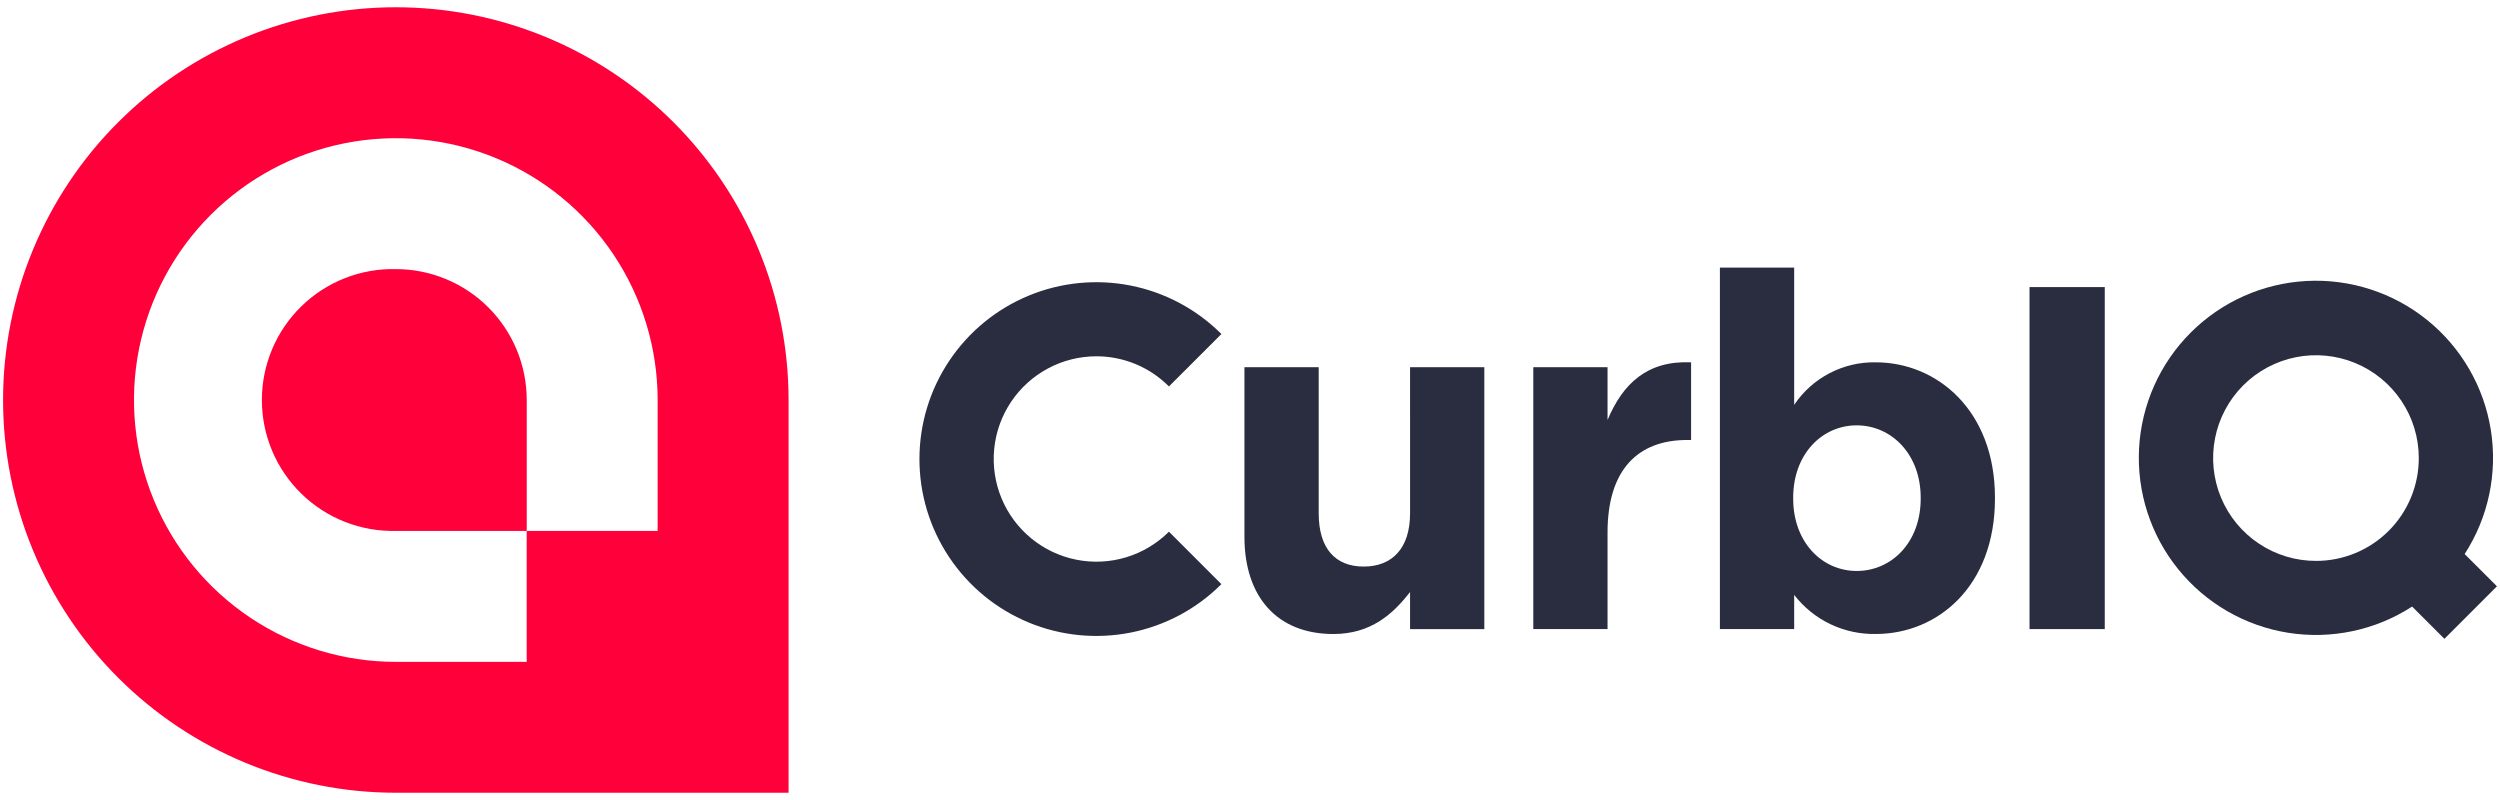 <svg xmlns="http://www.w3.org/2000/svg" width="200" height="64" viewBox="0 0 200 64" fill="none">
  <path d="M31.666 21.528C30.27 21.496 28.882 21.743 27.584 22.255C26.285 22.767 25.102 23.533 24.104 24.509C23.106 25.485 22.312 26.65 21.771 27.936C21.229 29.223 20.95 30.605 20.95 32C20.95 33.396 21.229 34.778 21.771 36.065C22.312 37.351 23.106 38.516 24.104 39.492C25.102 40.468 26.285 41.234 27.584 41.746C28.882 42.258 30.27 42.505 31.666 42.473H42.138V31.998C42.137 29.221 41.034 26.558 39.07 24.594C37.106 22.631 34.443 21.528 31.666 21.528Z" fill="#FF003B"/>
  <path d="M52.611 42.473H42.135V52.949H31.666C27.523 52.949 23.473 51.72 20.029 49.419C16.584 47.117 13.899 43.846 12.314 40.019C10.728 36.191 10.313 31.98 11.121 27.917C11.93 23.854 13.924 20.121 16.854 17.192C19.783 14.262 23.515 12.267 27.578 11.459C31.641 10.651 35.853 11.066 39.68 12.651C43.508 14.236 46.779 16.921 49.081 20.365C51.383 23.81 52.611 27.859 52.611 32.002L52.611 42.473ZM31.665 0.581C27.539 0.581 23.453 1.394 19.642 2.973C15.83 4.552 12.366 6.866 9.449 9.783C6.531 12.701 4.217 16.165 2.638 19.977C1.059 23.788 0.246 27.874 0.246 32C0.246 36.126 1.059 40.212 2.638 44.024C4.217 47.836 6.531 51.299 9.449 54.217C12.366 57.134 15.83 59.449 19.642 61.027C23.453 62.606 27.539 63.419 31.665 63.419H63.086V32C63.086 27.874 62.273 23.788 60.694 19.977C59.115 16.164 56.801 12.701 53.883 9.783C50.965 6.866 47.502 4.551 43.69 2.972C39.878 1.393 35.792 0.581 31.666 0.581H31.665Z" fill="#FF003B"/>
  <path d="M87.707 28.504C88.786 28.502 89.856 28.715 90.853 29.129C91.85 29.543 92.755 30.151 93.515 30.917L97.712 26.721C95.733 24.742 93.212 23.394 90.467 22.848C87.722 22.302 84.876 22.582 82.291 23.653C79.705 24.724 77.495 26.537 75.94 28.864C74.385 31.191 73.555 33.927 73.555 36.726C73.555 39.525 74.385 42.26 75.94 44.587C77.495 46.914 79.705 48.728 82.291 49.799C84.876 50.87 87.722 51.15 90.467 50.604C93.212 50.058 95.733 48.71 97.712 46.731L93.515 42.535C92.559 43.489 91.383 44.193 90.09 44.584C88.798 44.974 87.429 45.041 86.104 44.776C84.78 44.512 83.541 43.925 82.498 43.068C81.454 42.211 80.638 41.11 80.121 39.862C79.605 38.614 79.404 37.258 79.536 35.914C79.668 34.57 80.13 33.28 80.88 32.157C81.63 31.034 82.645 30.113 83.836 29.476C85.027 28.838 86.356 28.505 87.707 28.504Z" fill="#2A2D40"/>
  <path d="M112.806 41.065C112.806 43.88 111.359 45.325 109.093 45.325C106.826 45.325 105.496 43.88 105.496 41.065V29.378H99.555V42.943C99.555 47.751 102.174 50.721 106.669 50.721C109.678 50.721 111.44 49.119 112.805 47.36V50.329H118.746V29.378H112.805L112.806 41.065Z" fill="#2A2D40"/>
  <path d="M128.604 33.599V29.375H122.663V50.326H128.604V42.587C128.604 37.584 131.027 35.199 134.975 35.199H135.287V28.985C131.769 28.83 129.816 30.706 128.604 33.599Z" fill="#2A2D40"/>
  <path d="M153.656 39.891C153.656 43.41 151.311 45.677 148.536 45.677C145.76 45.677 143.455 43.373 143.455 39.891V39.813C143.455 36.334 145.758 34.028 148.536 34.028C151.313 34.028 153.656 36.332 153.656 39.813V39.891ZM150.06 28.985C148.775 28.962 147.504 29.261 146.364 29.855C145.224 30.449 144.251 31.319 143.534 32.386V21.408H137.592V50.327H143.534V47.592C144.302 48.586 145.292 49.387 146.426 49.93C147.559 50.472 148.804 50.742 150.06 50.718C155.024 50.718 159.597 46.888 159.597 39.89V39.813C159.597 32.817 154.946 28.986 150.06 28.986V28.985Z" fill="#2A2D40"/>
  <path d="M168.381 22.967H162.362V50.328H168.381V22.967Z" fill="#2A2D40"/>
  <path d="M185.295 44.872C183.667 44.876 182.075 44.397 180.72 43.495C179.364 42.593 178.307 41.31 177.681 39.807C177.055 38.304 176.89 36.649 177.205 35.052C177.52 33.455 178.302 31.988 179.452 30.835C180.602 29.683 182.068 28.897 183.664 28.578C185.26 28.259 186.916 28.421 188.42 29.043C189.924 29.665 191.21 30.72 192.115 32.073C193.02 33.426 193.503 35.017 193.503 36.645C193.504 37.725 193.293 38.793 192.881 39.791C192.47 40.788 191.865 41.695 191.103 42.459C190.341 43.223 189.436 43.829 188.439 44.243C187.443 44.657 186.374 44.871 185.295 44.872ZM197.172 44.324C199.072 41.386 199.818 37.848 199.266 34.392C198.714 30.937 196.903 27.808 194.182 25.608C191.46 23.409 188.021 22.294 184.527 22.478C181.032 22.663 177.73 24.134 175.255 26.609C172.781 29.083 171.31 32.386 171.125 35.88C170.94 39.374 172.055 42.814 174.255 45.535C176.455 48.257 179.584 50.068 183.039 50.62C186.495 51.172 190.032 50.426 192.97 48.525L195.553 51.106L197.654 49.006L199.754 46.905L197.172 44.324Z" fill="#2A2D40"/>
</svg>